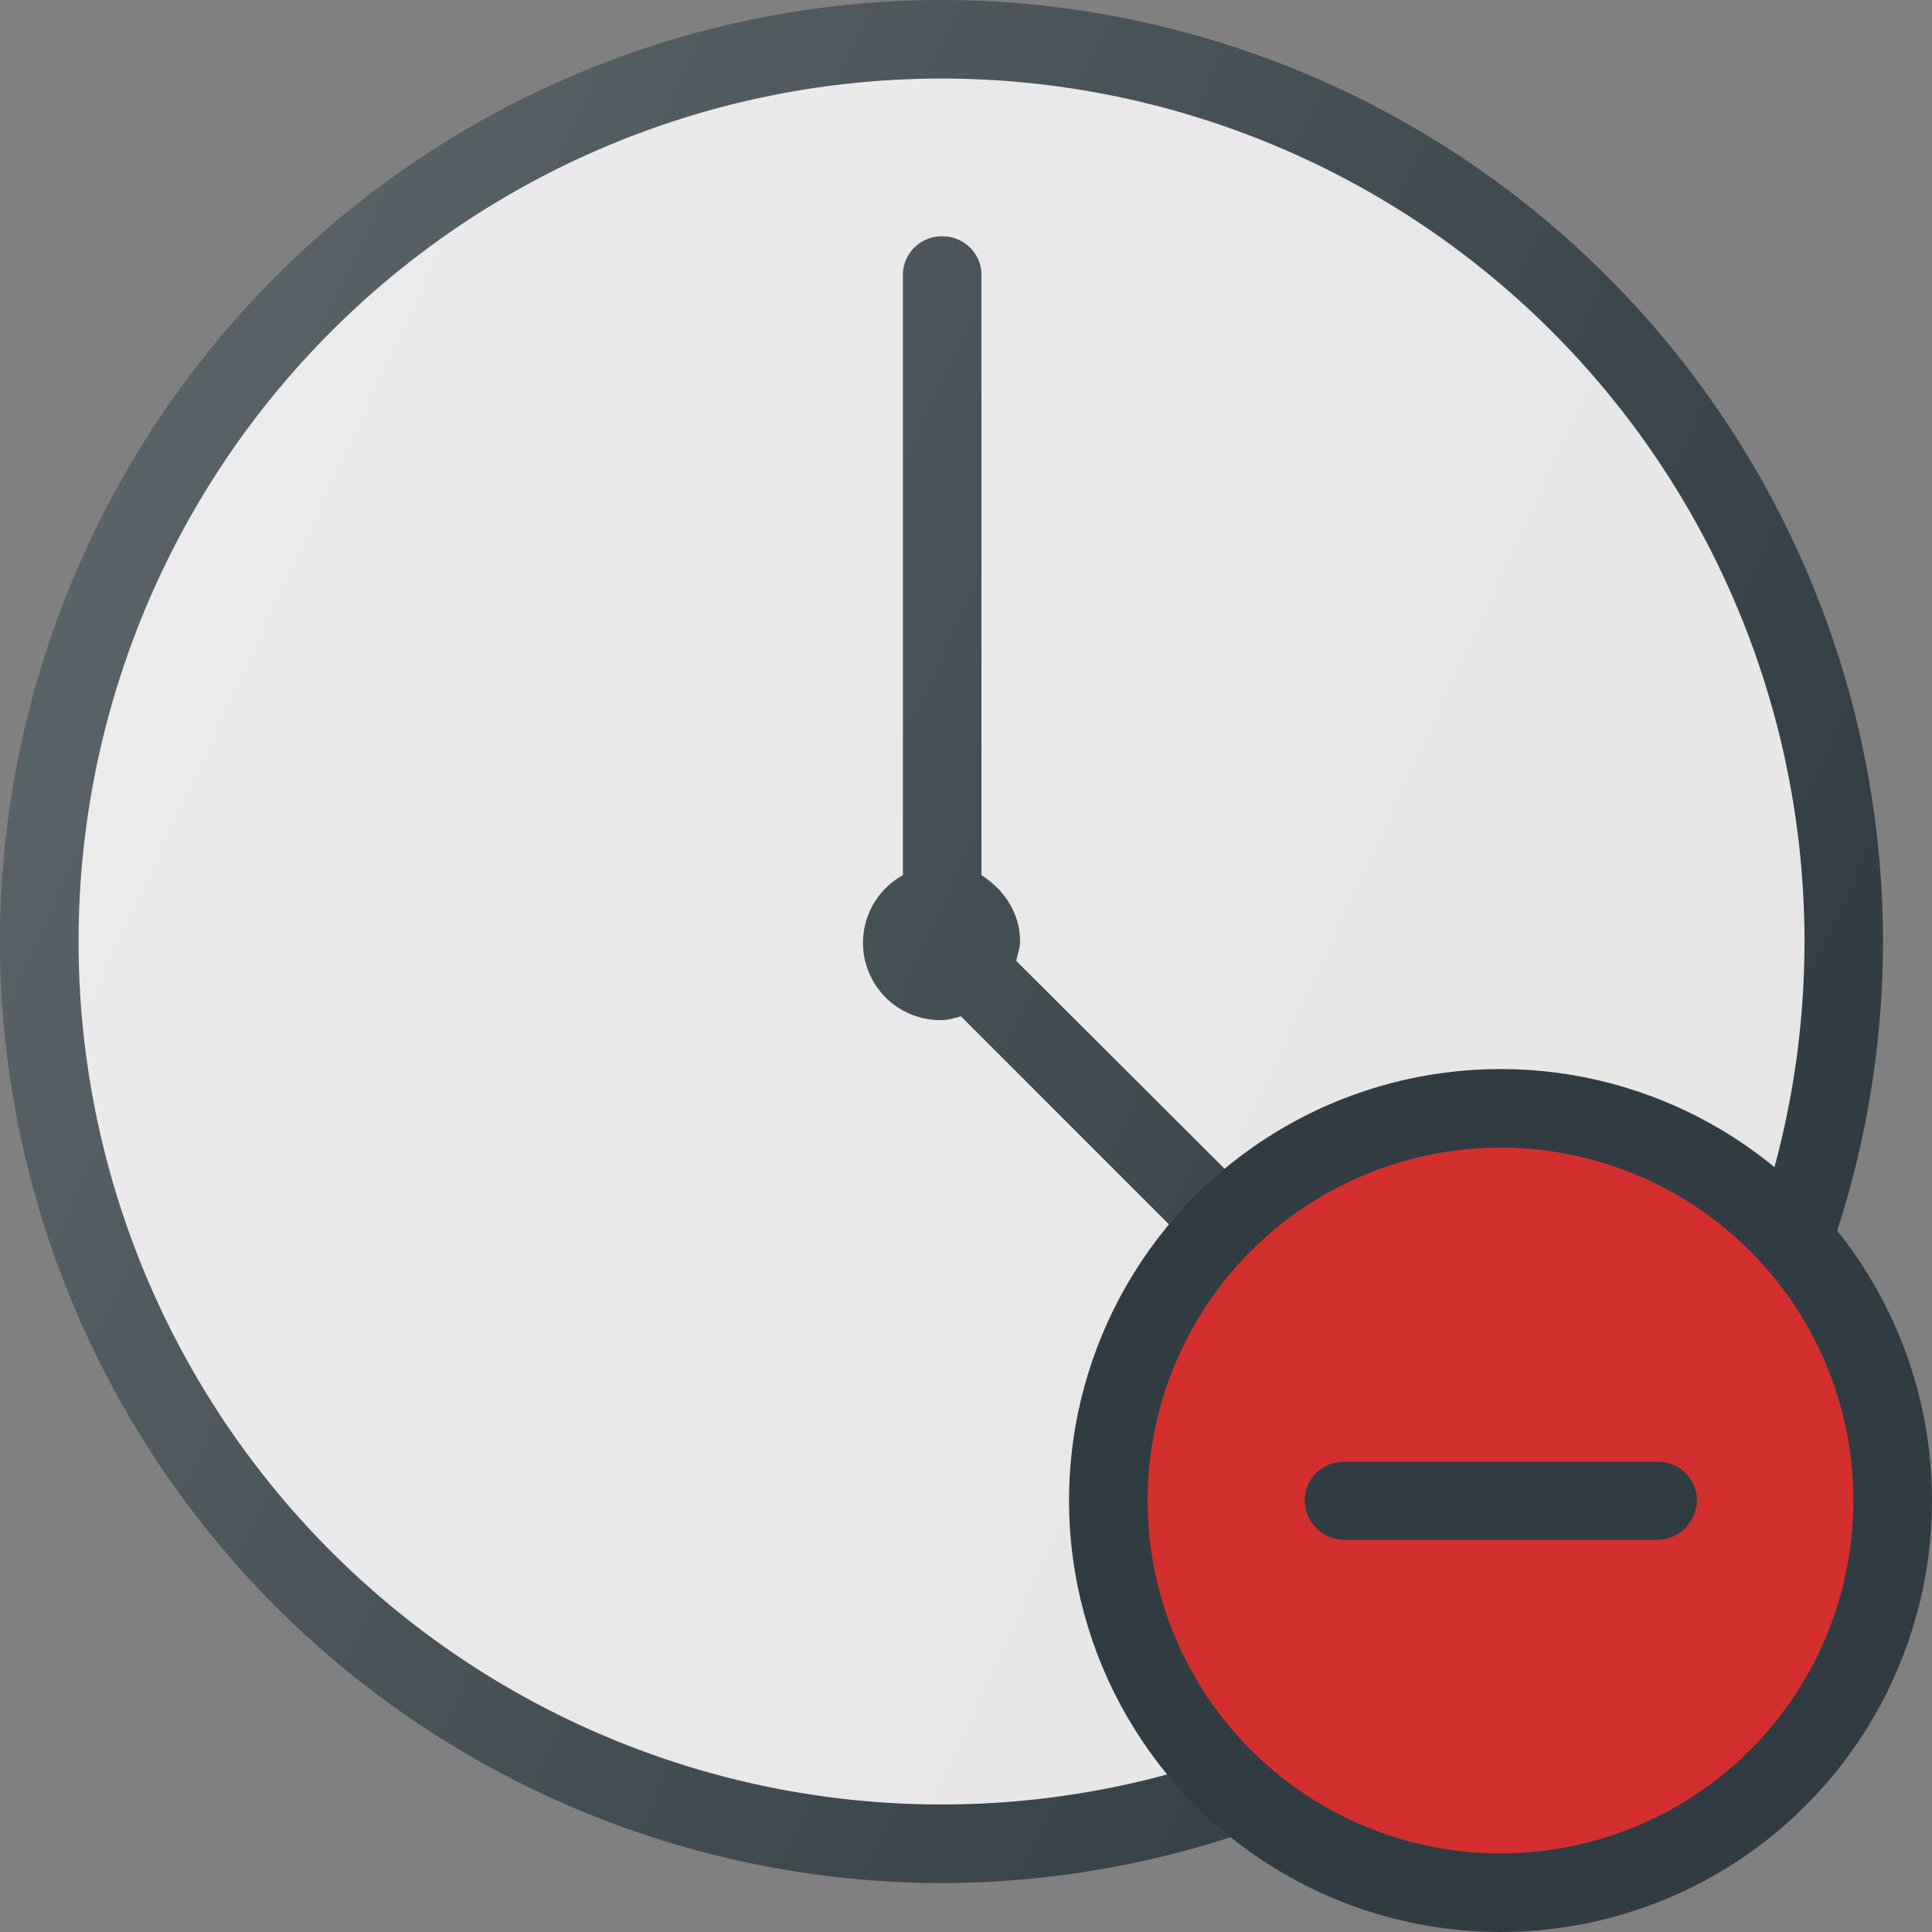 <svg xmlns="http://www.w3.org/2000/svg" xmlns:xlink="http://www.w3.org/1999/xlink" width="30" height="30" viewBox="241.5 241.5 30 30"><rect x="241.5" y="241.5" width="30" height="30" fill="#808080" stroke="none"/><use xlink:href="#C" fill="#303c42"/><path fill="#e6e6e6" d="M256.12 269.52a13.4 13.4 0 110-26.8 13.4 13.4 0 010 26.8z"/><path fill="#303c42" d="M257.28 256.42c.02-.1.06-.2.06-.3 0-.44-.25-.81-.6-1.03v-9.32a.6.6 0 00-.6-.6h-.02a.6.6 0 00-.6.59v9.33a1.2 1.2 0 00.6 2.25c.1 0 .2-.03.3-.06l4.76 4.76c.24.24.63.24.87 0s.24-.63 0-.86l-4.77-4.76z"/><linearGradient id="A" gradientUnits="userSpaceOnUse" x1="242.732" y1="249.87" x2="269.19" y2="262.162"><stop offset="0" stop-color="#fff" stop-opacity=".2"/><stop offset="1" stop-color="#fff" stop-opacity="0"/></linearGradient><use xlink:href="#C" fill="url(#A)"/><circle fill="#303c42" cx="264.8" cy="264.8" r="6.7"/><circle fill="#d32f2f" cx="264.8" cy="264.8" r="5.48"/><path fill="#303c42" d="M267.23 264.2h-4.87a.6.6 0 00-.6.59c0 .34.27.61.6.62h4.87c.34 0 .61-.27.62-.6a.6.6 0 00-.6-.61h-.02z"/><defs ><path id="C" d="M256.12 241.5a14.64 14.64 0 00-14.62 14.62 14.64 14.64 0 0014.62 14.62 14.64 14.64 0 0014.62-14.62 14.64 14.64 0 00-14.62-14.62z"/></defs></svg>